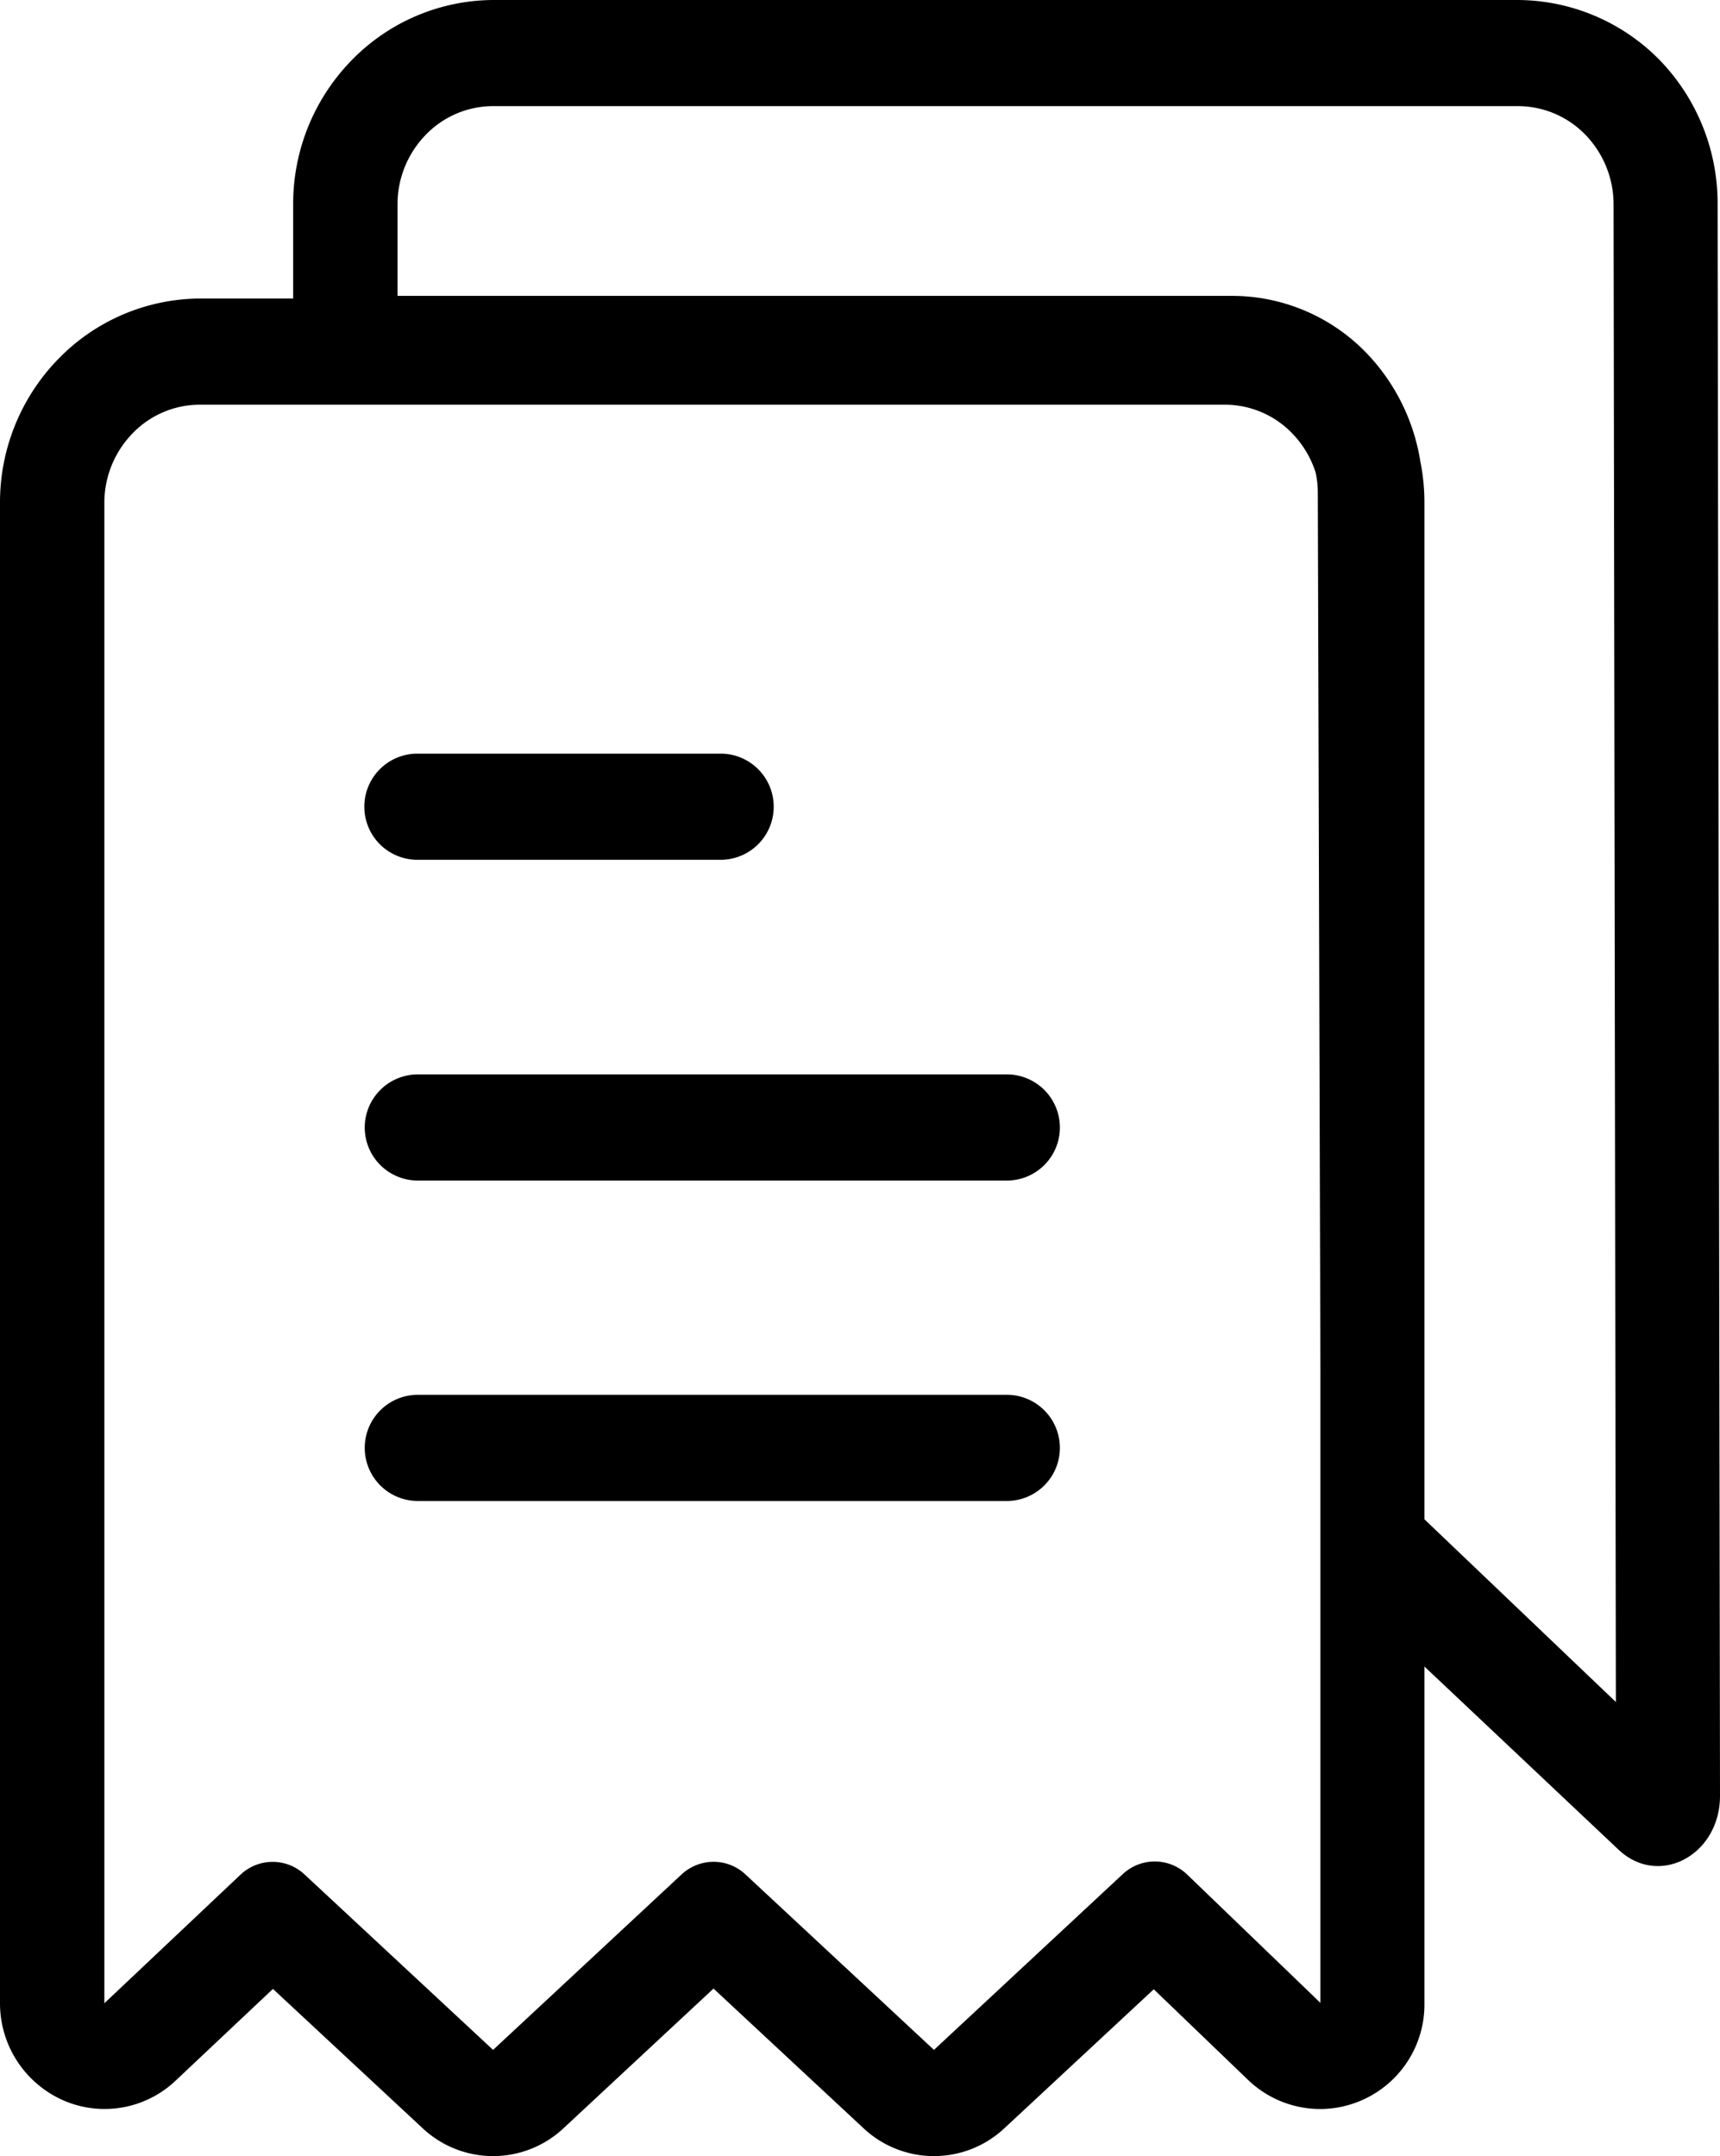 <svg xmlns="http://www.w3.org/2000/svg" viewBox="0 0 816.81 1024"><defs><style>.cls-1{fill:currentColor;}</style></defs><g id="Layer_2" data-name="Layer 2"><g id="Layer_1-2" data-name="Layer 1"><path id="Receipts" class="cls-1" d="M581.67,192.2a44.39,44.39,0,0,1,32.06,13.7A47.56,47.56,0,0,1,627.05,239V951.22l-63.34-61a22.22,22.22,0,0,0-30.67,0l-89.51,83.34-89.35-83.18a22.13,22.13,0,0,0-15.34-6.15,22.39,22.39,0,0,0-15.33,6.15l-89.35,83.18L144.8,890.41a22.18,22.18,0,0,0-30.66,0l-64.58,61V239A47.27,47.27,0,0,1,62.88,205.9a44.35,44.35,0,0,1,32.05-13.7Zm0-50.42H94.93a94.43,94.43,0,0,0-67.36,28.83A97.57,97.57,0,0,0,0,239V951.22a50.36,50.36,0,0,0,29.73,46.16,49,49,0,0,0,53.59-9.14l46.3-43.64,71.09,66.17a48.9,48.9,0,0,0,66.9,0l71.23-66.33,71.24,66.33a48.9,48.9,0,0,0,66.9,0l70.93-66,44.91,43.17a49.48,49.48,0,0,0,34.07,13.7,49.65,49.65,0,0,0,49.56-50.41V239A98.42,98.42,0,0,0,649,170.46C631.23,152.34,606.76,141.78,581.67,141.78Zm94.78,579.79-.77-487.31a96,96,0,0,0-26.49-66.32,88.72,88.72,0,0,0-64.11-27.42H188.78V97.2A47.25,47.25,0,0,1,202.1,64.12a44.4,44.4,0,0,1,32.06-13.71H720.9A44.63,44.63,0,0,1,753,64.12,47.54,47.54,0,0,1,766.27,97.2l1.09,711.13M720.9,0H234.16a94.45,94.45,0,0,0-67.37,28.83A97.53,97.53,0,0,0,139.22,97.2v93.74H584.93a39.14,39.14,0,0,1,28.64,12.44,44.29,44.29,0,0,1,12.24,30.88l1.74,585.58,48.9-28.35,92.2,87c19.15,18.07,48.2,2.59,48.16-25.67L815.67,97a97.79,97.79,0,0,0-27.41-68.37A94.94,94.94,0,0,0,720.9,0ZM342.72,408.34h-145a25.21,25.21,0,0,1,0-50.41h145a25.21,25.21,0,0,1,0,50.41ZM478.53,560.68H197.92a25.21,25.21,0,0,1,0-50.41H478.69a25.21,25.21,0,0,1-.16,50.41Zm0,152.18H197.92a25.21,25.21,0,0,1,0-50.41H478.69a25.21,25.21,0,0,1-.16,50.41Z"/></g></g></svg>